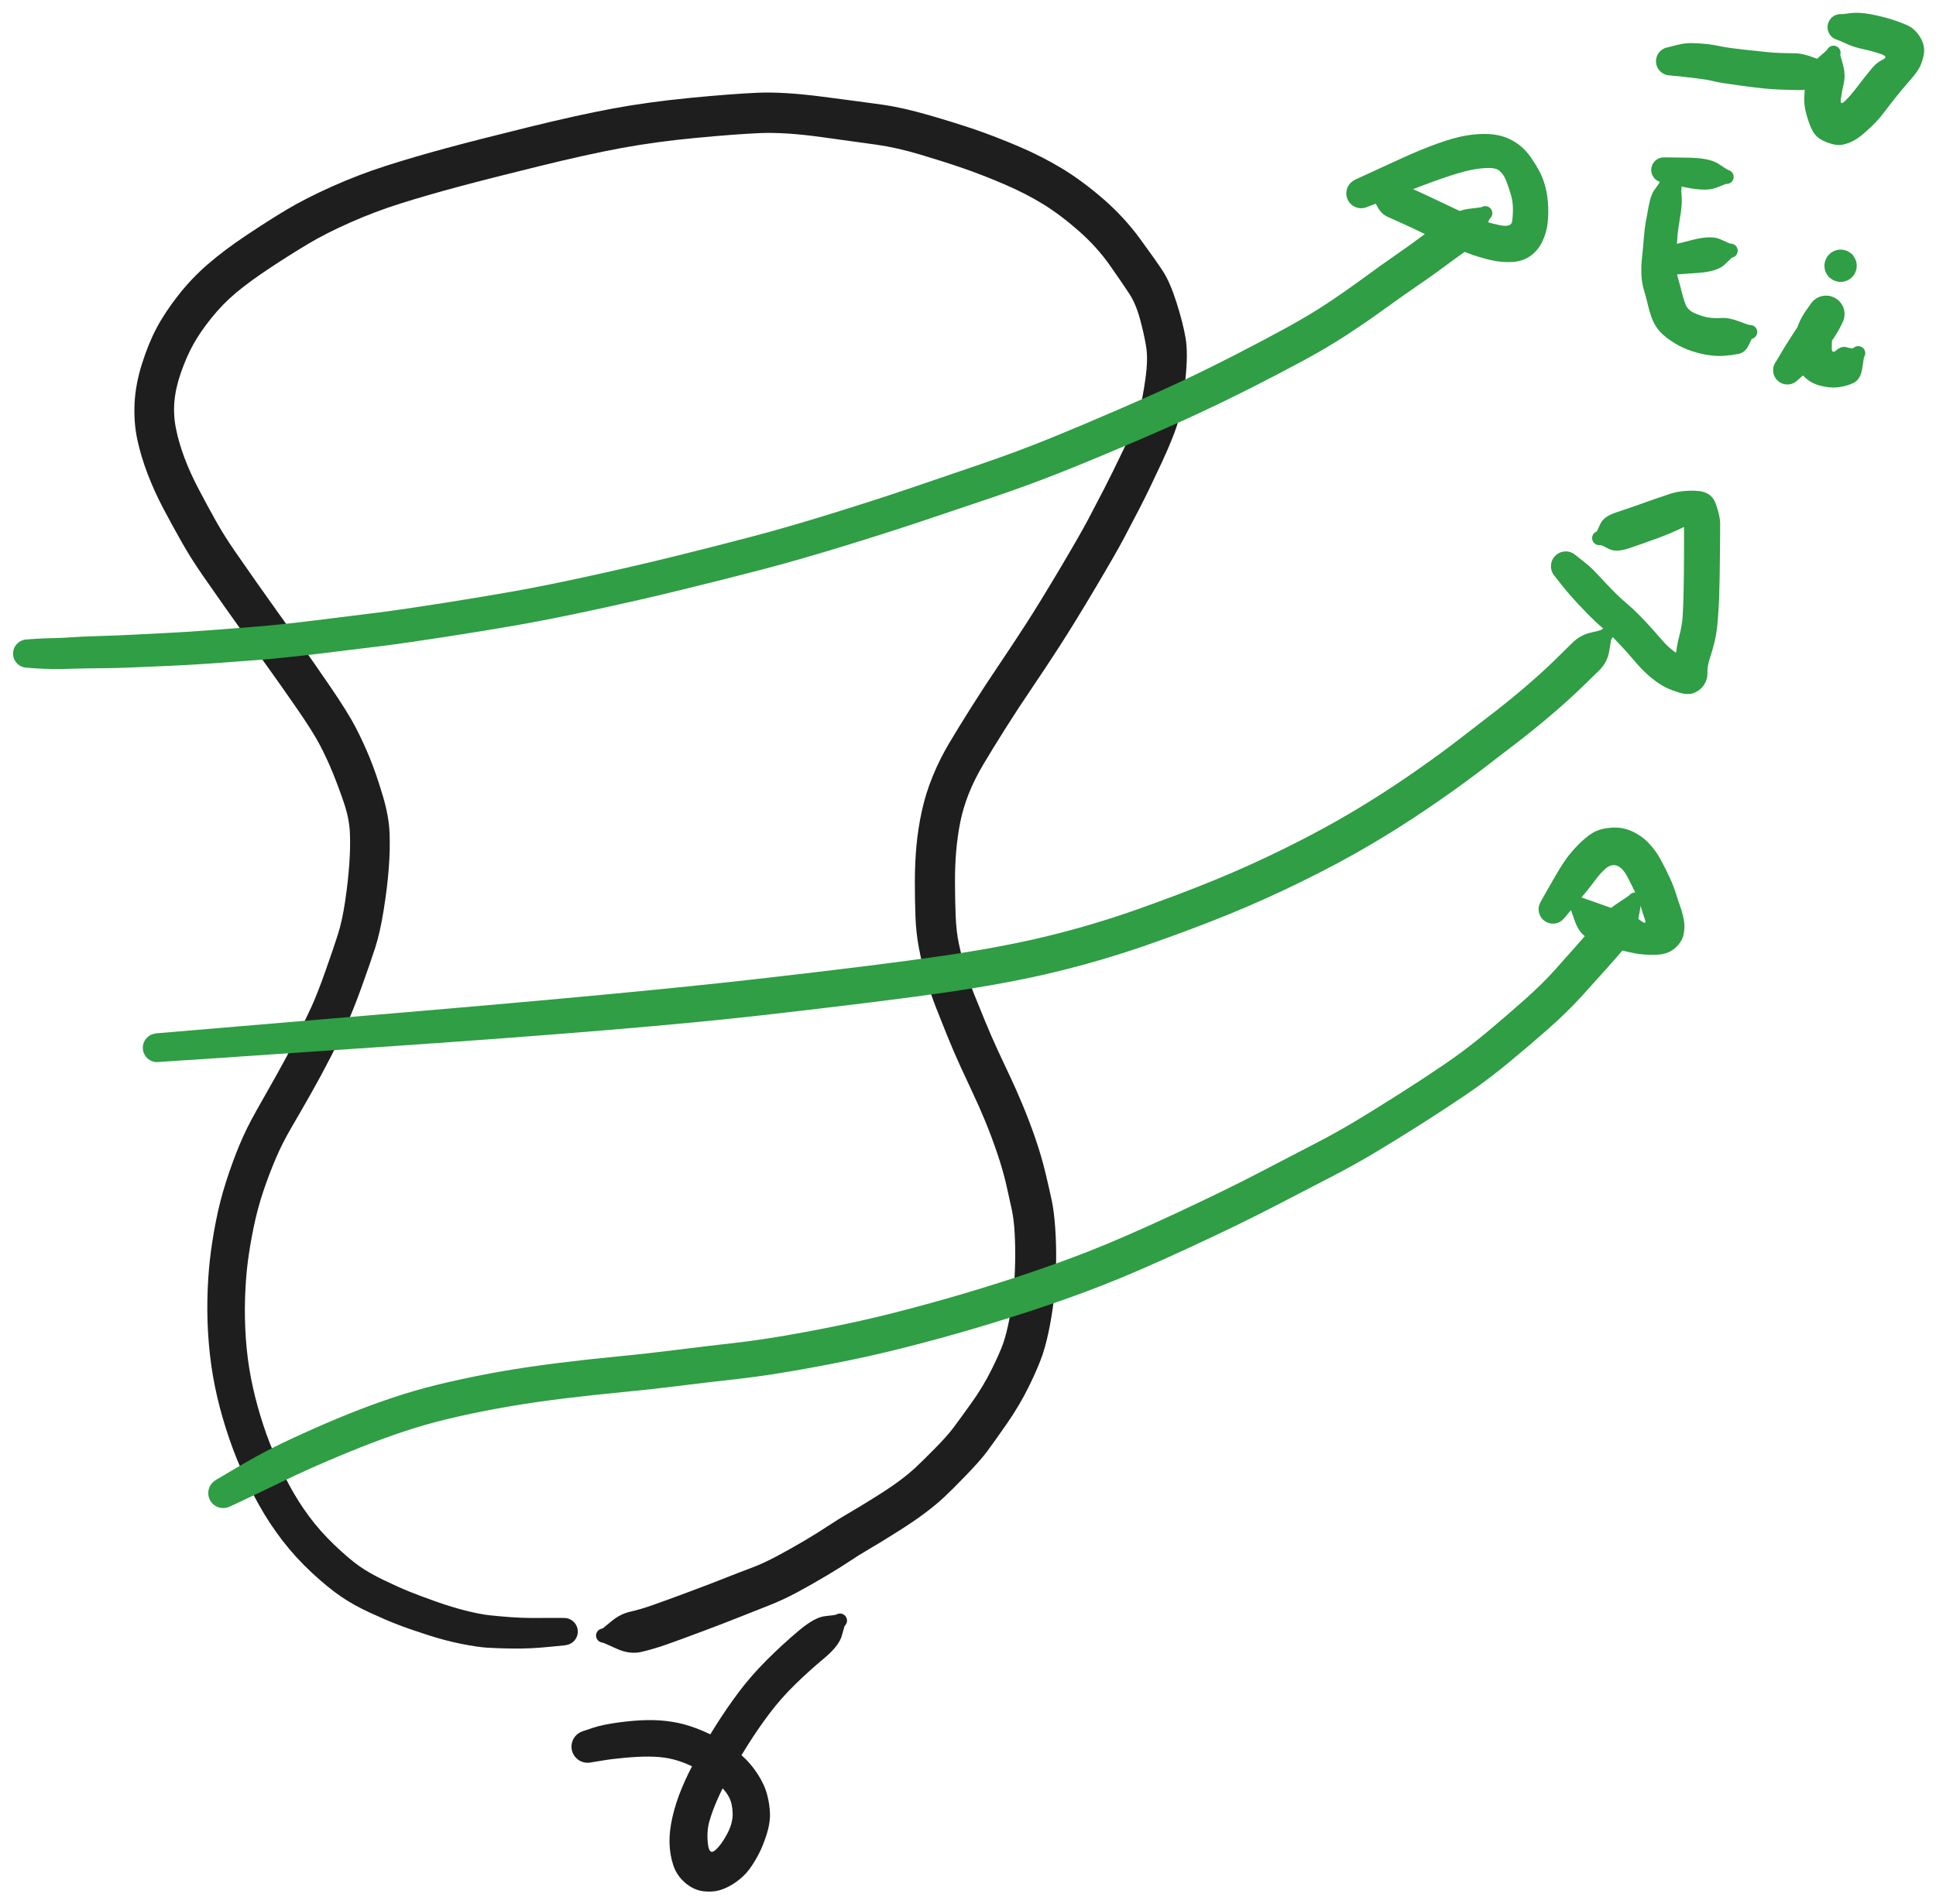 <svg version="1.1" xmlns="http://www.w3.org/2000/svg" viewBox="0 0 712.549 700.784" width="712.549" height="700.784" class="excalidraw-svg"><!-- svg-source:excalidraw --><defs><style class="style-fonts">
      </style></defs><rect x="0" y="0" width="712.549" height="700.784" fill="#ffffff"></rect><g transform="translate(207.647 600.588) rotate(0 35.294 -279.216)" stroke="none"><path fill="#1e1e1e" d="M 0.26,5.05 Q 0.26,5.05 -4.00,5.48 -8.28,5.91 -11.74,6.11 -15.20,6.30 -19.78,6.23 -24.36,6.16 -28.16,5.94 -31.95,5.71 -38.00,4.49 -44.05,3.27 -50.61,1.13 -57.18,-0.99 -61.33,-2.60 -65.48,-4.20 -71.45,-6.94 -77.42,-9.68 -82.15,-12.90 -86.88,-16.12 -92.92,-21.72 -98.95,-27.33 -103.76,-33.60 -108.57,-39.87 -112.31,-46.59 -116.05,-53.32 -119.03,-60.11 -122.01,-66.90 -124.49,-74.73 -126.98,-82.57 -128.53,-90.16 -130.08,-97.75 -130.78,-105.97 -131.48,-114.18 -131.32,-122.14 -131.16,-130.10 -130.40,-136.82 -129.65,-143.53 -128.18,-151.04 -126.71,-158.55 -124.43,-165.64 -122.15,-172.74 -119.56,-179.00 -116.96,-185.27 -113.23,-191.84 -109.50,-198.40 -105.77,-205.06 -102.04,-211.71 -98.72,-218.25 -95.40,-224.80 -93.12,-229.76 -90.84,-234.73 -87.95,-242.91 -85.06,-251.09 -83.36,-256.38 -81.67,-261.67 -80.62,-268.83 -79.56,-275.99 -79.10,-282.36 -78.63,-288.74 -78.87,-294.04 -79.11,-299.35 -81.09,-305.15 -83.06,-310.96 -85.23,-316.26 -87.39,-321.55 -90.01,-326.52 -92.63,-331.50 -98.77,-340.35 -104.91,-349.21 -109.15,-355.10 -113.39,-361.00 -117.47,-366.69 -121.55,-372.38 -125.33,-377.75 -129.11,-383.13 -133.21,-389.03 -137.31,-394.93 -140.80,-401.10 -144.30,-407.27 -147.57,-413.47 -150.84,-419.68 -153.29,-426.07 -155.74,-432.46 -157.10,-438.75 -158.45,-445.03 -158.12,-452.06 -157.79,-459.08 -155.41,-466.61 -153.04,-474.14 -150.04,-479.80 -147.05,-485.46 -142.14,-491.76 -137.24,-498.06 -131.19,-503.29 -125.15,-508.52 -117.04,-513.94 -108.92,-519.35 -102.09,-523.45 -95.25,-527.54 -85.48,-531.92 -75.71,-536.30 -65.47,-539.58 -55.24,-542.85 -43.45,-546.04 -31.67,-549.22 -13.34,-553.73 4.97,-558.24 17.90,-560.64 30.82,-563.04 46.25,-564.54 61.67,-566.04 71.23,-566.45 80.78,-566.86 95.32,-564.96 109.86,-563.07 117.14,-562.05 124.43,-561.03 134.13,-558.23 143.82,-555.43 151.27,-552.89 158.71,-550.34 167.25,-546.70 175.79,-543.06 183.17,-538.60 190.55,-534.14 198.29,-527.46 206.02,-520.77 211.91,-512.74 217.79,-504.71 220.40,-500.71 223.00,-496.70 225.39,-489.18 227.78,-481.66 228.72,-476.11 229.65,-470.55 228.67,-461.30 227.69,-452.05 226.27,-446.47 224.84,-440.89 219.99,-430.43 215.13,-419.98 211.98,-413.87 208.83,-407.77 205.91,-402.27 203.00,-396.77 195.36,-383.91 187.72,-371.05 182.41,-362.83 177.10,-354.61 172.12,-347.27 167.14,-339.93 162.40,-332.43 157.67,-324.93 154.33,-319.31 150.99,-313.69 148.89,-308.39 146.80,-303.09 145.76,-297.86 144.73,-292.63 144.27,-287.19 143.81,-281.75 143.84,-275.52 143.86,-269.30 144.08,-263.50 144.31,-257.70 145.25,-253.28 146.18,-248.85 147.66,-243.89 149.15,-238.92 150.83,-234.75 152.51,-230.57 154.85,-224.86 157.19,-219.15 159.71,-213.71 162.22,-208.26 164.20,-204.13 166.17,-200.00 168.68,-193.99 171.20,-187.98 173.45,-181.44 175.70,-174.90 177.17,-168.70 178.65,-162.51 179.48,-158.58 180.30,-154.66 180.72,-148.66 181.14,-142.66 181.07,-136.67 181.00,-130.67 180.51,-125.03 180.01,-119.38 178.85,-113.14 177.69,-106.89 176.19,-102.31 174.68,-97.72 171.20,-90.56 167.72,-83.40 162.87,-76.44 158.02,-69.48 155.57,-66.20 153.12,-62.92 147.95,-57.57 142.79,-52.23 139.92,-49.55 137.06,-46.87 132.88,-43.70 128.69,-40.54 122.50,-36.65 116.32,-32.76 112.34,-30.44 108.37,-28.13 105.12,-25.94 101.88,-23.75 96.63,-20.63 91.39,-17.50 85.93,-14.55 80.48,-11.61 75.07,-9.51 69.67,-7.40 64.91,-5.49 60.16,-3.58 51.27,-0.23 42.39,3.10 37.66,4.76 32.93,6.42 28.51,7.46 24.09,8.51 19.28,6.29 14.47,4.08 14.05,4.04 13.63,3.99 13.24,3.82 12.86,3.64 12.55,3.35 12.24,3.06 12.04,2.68 11.84,2.31 11.77,1.89 11.69,1.47 11.76,1.05 11.83,0.63 12.03,0.25 12.22,-0.11 12.53,-0.40 12.84,-0.70 13.22,-0.88 13.61,-1.06 14.03,-1.11 14.45,-1.15 14.87,-1.06 15.28,-0.97 15.65,-0.76 16.01,-0.54 16.29,-0.22 16.57,0.10 16.73,0.49 16.88,0.89 16.91,1.31 16.93,1.73 16.82,2.14 16.71,2.55 16.47,2.91 16.24,3.26 15.90,3.52 15.56,3.78 15.16,3.91 14.76,4.05 14.33,4.05 13.91,4.05 13.50,3.92 13.10,3.79 12.76,3.53 12.42,3.27 12.18,2.92 11.94,2.57 11.83,2.16 11.71,1.75 11.73,1.33 11.75,0.90 11.91,0.51 12.07,0.11 12.34,-0.20 12.61,-0.53 12.98,-0.75 13.34,-0.97 13.76,-1.06 14.17,-1.15 14.17,-1.15 14.17,-1.15 17.43,-3.83 20.68,-6.51 24.27,-7.31 27.85,-8.10 32.42,-9.70 36.99,-11.29 45.72,-14.55 54.46,-17.81 59.34,-19.76 64.22,-21.71 68.74,-23.39 73.26,-25.07 78.43,-27.84 83.61,-30.61 88.51,-33.51 93.41,-36.40 97.06,-38.84 100.72,-41.27 104.49,-43.46 108.26,-45.65 113.93,-49.18 119.60,-52.70 123.15,-55.33 126.70,-57.95 129.32,-60.39 131.93,-62.83 136.46,-67.42 140.99,-72.00 143.31,-75.11 145.63,-78.22 149.89,-84.16 154.15,-90.11 157.25,-96.34 160.34,-102.57 161.59,-106.14 162.83,-109.71 163.89,-115.23 164.95,-120.75 165.42,-125.82 165.89,-130.89 165.98,-136.30 166.07,-141.72 165.80,-146.65 165.54,-151.57 164.75,-155.32 163.96,-159.06 162.70,-164.55 161.44,-170.03 159.37,-176.12 157.31,-182.21 154.97,-187.87 152.63,-193.54 150.61,-197.77 148.60,-202.01 145.97,-207.76 143.34,-213.51 141.00,-219.29 138.66,-225.07 136.77,-229.90 134.88,-234.73 133.26,-240.34 131.64,-245.94 130.58,-251.52 129.51,-257.11 129.29,-263.20 129.06,-269.28 129.07,-276.17 129.08,-283.05 129.66,-289.34 130.24,-295.64 131.65,-302.11 133.06,-308.59 135.66,-314.91 138.25,-321.23 141.70,-327.03 145.15,-332.83 150.01,-340.54 154.88,-348.24 159.76,-355.45 164.64,-362.67 169.80,-370.65 174.96,-378.64 182.41,-391.18 189.85,-403.72 192.73,-409.16 195.60,-414.61 198.63,-420.46 201.66,-426.32 206.05,-435.51 210.44,-444.70 211.67,-449.28 212.90,-453.86 213.92,-461.08 214.94,-468.30 214.21,-472.86 213.48,-477.42 211.95,-483.07 210.42,-488.73 208.05,-492.37 205.68,-496.01 200.92,-502.81 196.16,-509.61 189.46,-515.52 182.76,-521.43 176.34,-525.40 169.91,-529.36 161.89,-532.80 153.87,-536.24 146.75,-538.69 139.63,-541.13 130.99,-543.71 122.34,-546.28 115.11,-547.30 107.88,-548.31 94.62,-550.14 81.37,-551.97 72.23,-551.60 63.09,-551.22 48.31,-549.81 33.53,-548.40 21.03,-546.09 8.53,-543.78 -9.63,-539.31 -27.79,-534.84 -39.26,-531.76 -50.73,-528.67 -60.20,-525.69 -69.66,-522.71 -78.65,-518.73 -87.63,-514.76 -94.16,-510.86 -100.70,-506.96 -108.11,-502.07 -115.53,-497.17 -120.57,-492.99 -125.60,-488.81 -129.79,-483.59 -133.98,-478.36 -136.46,-473.89 -138.94,-469.42 -140.96,-463.70 -142.98,-457.99 -143.44,-452.95 -143.90,-447.92 -142.88,-442.81 -141.86,-437.70 -139.78,-432.13 -137.70,-426.57 -134.54,-420.56 -131.39,-414.54 -128.26,-408.95 -125.13,-403.36 -121.07,-397.50 -117.01,-391.64 -113.27,-386.31 -109.53,-380.99 -105.46,-375.30 -101.40,-369.62 -97.07,-363.60 -92.75,-357.58 -86.17,-347.95 -79.58,-338.32 -76.68,-332.70 -73.77,-327.08 -71.41,-321.24 -69.06,-315.40 -66.78,-307.74 -64.49,-300.08 -64.26,-293.86 -64.03,-287.64 -64.58,-280.70 -65.12,-273.76 -66.45,-265.50 -67.77,-257.24 -69.56,-251.71 -71.34,-246.19 -74.50,-237.42 -77.66,-228.65 -80.08,-223.43 -82.49,-218.22 -85.98,-211.42 -89.47,-204.62 -93.26,-197.93 -97.06,-191.23 -100.42,-185.48 -103.78,-179.74 -106.21,-174.01 -108.64,-168.29 -110.75,-162.03 -112.86,-155.76 -114.29,-148.82 -115.71,-141.88 -116.48,-135.81 -117.24,-129.75 -117.46,-122.50 -117.68,-115.25 -117.16,-107.83 -116.64,-100.41 -115.31,-93.50 -113.98,-86.59 -111.81,-79.42 -109.64,-72.24 -106.97,-65.99 -104.30,-59.74 -101.12,-53.80 -97.94,-47.87 -93.89,-42.41 -89.85,-36.95 -84.61,-31.93 -79.36,-26.92 -75.59,-24.23 -71.82,-21.55 -66.28,-18.89 -60.74,-16.23 -56.89,-14.69 -53.05,-13.14 -47.17,-11.05 -41.30,-8.97 -36.12,-7.68 -30.93,-6.38 -27.40,-6.00 -23.87,-5.62 -19.69,-5.31 -15.52,-5.01 -12.19,-5.01 -8.85,-5.01 -4.56,-5.03 -0.26,-5.05 0.34,-5.00 0.95,-4.96 1.53,-4.78 2.11,-4.59 2.63,-4.27 3.15,-3.95 3.57,-3.52 4.00,-3.08 4.31,-2.56 4.62,-2.03 4.80,-1.45 4.98,-0.87 5.01,-0.26 5.04,0.34 4.93,0.94 4.81,1.54 4.56,2.09 4.30,2.65 3.92,3.12 3.54,3.60 3.06,3.97 2.58,4.34 2.02,4.59 1.46,4.83 0.86,4.94 0.26,5.05 0.26,5.05 L 0.26,5.05 Z"></path></g><g transform="translate(216.275 642.941) rotate(0 48.235 -0.784)" stroke="none"><path fill="#1e1e1e" d="M -1.45,-5.80 Q -1.45,-5.80 2.09,-6.97 5.63,-8.14 11.41,-8.91 17.19,-9.68 21.86,-9.77 26.53,-9.86 31.00,-9.16 35.47,-8.47 40.27,-6.65 45.07,-4.83 49.21,-2.27 53.34,0.29 56.66,3.18 59.98,6.08 62.52,9.99 65.07,13.90 66.05,17.59 67.03,21.28 67.12,24.77 67.20,28.25 65.87,32.37 64.55,36.49 63.00,39.49 61.44,42.49 59.63,44.99 57.81,47.49 54.96,49.59 52.11,51.70 49.12,52.68 46.13,53.66 42.56,53.22 38.99,52.79 35.87,50.09 32.76,47.40 31.51,43.59 30.26,39.78 30.14,35.46 30.02,31.13 31.24,25.84 32.46,20.55 34.68,15.23 36.90,9.91 39.96,4.37 43.02,-1.15 47.05,-7.58 51.08,-14.00 55.62,-20.07 60.17,-26.13 65.97,-31.92 71.76,-37.70 77.68,-42.67 83.59,-47.64 87.39,-48.03 91.19,-48.42 91.56,-48.64 91.93,-48.85 92.34,-48.94 92.76,-49.03 93.18,-48.98 93.60,-48.93 93.99,-48.75 94.37,-48.57 94.68,-48.27 94.98,-47.98 95.18,-47.60 95.38,-47.23 95.44,-46.81 95.51,-46.39 95.44,-45.97 95.36,-45.55 95.16,-45.17 94.96,-44.80 94.65,-44.51 94.34,-44.22 93.95,-44.04 93.56,-43.87 93.14,-43.83 92.72,-43.78 92.30,-43.88 91.89,-43.97 91.53,-44.19 91.17,-44.42 90.89,-44.74 90.62,-45.07 90.47,-45.46 90.31,-45.86 90.29,-46.28 90.27,-46.71 90.39,-47.12 90.50,-47.53 90.75,-47.88 90.99,-48.23 91.33,-48.48 91.67,-48.73 92.07,-48.87 92.47,-49.00 92.90,-49.00 93.32,-48.99 93.73,-48.86 94.13,-48.72 94.46,-48.46 94.80,-48.20 95.04,-47.84 95.27,-47.49 95.38,-47.08 95.49,-46.67 95.47,-46.25 95.44,-45.82 95.28,-45.43 95.12,-45.03 94.84,-44.71 94.57,-44.39 94.57,-44.39 94.57,-44.39 93.52,-40.72 92.47,-37.05 86.97,-32.46 81.47,-27.88 76.33,-22.85 71.18,-17.82 66.97,-12.24 62.76,-6.66 58.91,-0.55 55.06,5.55 52.31,10.43 49.57,15.31 47.69,19.62 45.81,23.93 44.80,27.53 43.78,31.12 44.25,35.62 44.73,40.12 47.01,38.09 49.29,36.05 51.40,32.04 53.51,28.02 53.38,24.42 53.25,20.81 52.00,18.50 50.76,16.19 48.35,14.00 45.94,11.81 42.97,9.83 39.99,7.84 36.55,6.39 33.11,4.94 29.85,4.31 26.60,3.69 22.65,3.66 18.70,3.64 13.74,4.09 8.79,4.53 5.12,5.17 1.45,5.80 0.73,5.89 0.01,5.98 -0.69,5.90 -1.41,5.81 -2.08,5.56 -2.76,5.31 -3.36,4.90 -3.95,4.49 -4.43,3.95 -4.91,3.41 -5.25,2.77 -5.59,2.14 -5.76,1.44 -5.94,0.74 -5.94,0.01 -5.94,-0.70 -5.77,-1.40 -5.60,-2.10 -5.27,-2.74 -4.93,-3.38 -4.46,-3.92 -3.98,-4.46 -3.39,-4.88 -2.79,-5.29 -2.12,-5.55 -1.45,-5.80 -1.45,-5.80 L -1.45,-5.80 Z"></path></g><g transform="translate(10 240.588) rotate(0 269.02 -81.569)" stroke="none"><path fill="#2f9e44" d="M 0,-5.23 Q 0,-5.23 3.15,-5.44 6.31,-5.65 9.23,-5.68 12.15,-5.72 16.63,-6.02 21.11,-6.33 27.00,-6.48 32.89,-6.63 38.19,-6.92 43.49,-7.20 50.98,-7.57 58.47,-7.94 66.52,-8.55 74.57,-9.16 83.66,-9.87 92.74,-10.59 106.16,-12.24 119.59,-13.90 128.72,-15.05 137.86,-16.21 152.47,-18.50 167.09,-20.80 178.92,-22.90 190.74,-25.00 207.17,-28.60 223.60,-32.19 237.99,-35.74 252.38,-39.30 265.93,-42.85 279.47,-46.40 295.93,-51.50 312.39,-56.60 324.77,-60.80 337.15,-65.00 351.00,-69.75 364.85,-74.49 376.87,-79.40 388.89,-84.30 402.56,-90.24 416.23,-96.18 425.81,-100.70 435.38,-105.23 445.24,-110.30 455.11,-115.37 463.54,-119.99 471.97,-124.61 478.50,-128.94 485.03,-133.27 491.82,-138.24 498.61,-143.22 504.11,-147.01 509.61,-150.81 513.36,-153.66 517.10,-156.52 521.73,-159.88 526.36,-163.25 530.73,-163.74 535.10,-164.22 535.48,-164.42 535.85,-164.61 536.27,-164.68 536.70,-164.74 537.11,-164.67 537.53,-164.60 537.91,-164.39 538.28,-164.19 538.57,-163.88 538.86,-163.57 539.03,-163.18 539.21,-162.79 539.25,-162.37 539.29,-161.95 539.19,-161.53 539.10,-161.12 538.88,-160.76 538.65,-160.40 538.33,-160.12 538.00,-159.85 537.60,-159.70 537.21,-159.54 536.78,-159.53 536.36,-159.51 535.95,-159.63 535.54,-159.74 535.19,-159.98 534.84,-160.23 534.59,-160.57 534.34,-160.91 534.20,-161.31 534.07,-161.72 534.08,-162.14 534.08,-162.57 534.22,-162.97 534.36,-163.37 534.62,-163.71 534.88,-164.04 535.24,-164.28 535.59,-164.51 536.00,-164.62 536.41,-164.73 536.84,-164.70 537.26,-164.67 537.65,-164.51 538.05,-164.35 538.37,-164.07 538.69,-163.80 538.90,-163.43 539.12,-163.06 539.21,-162.65 539.29,-162.23 539.24,-161.81 539.19,-161.39 539.01,-161.00 538.83,-160.62 538.53,-160.31 538.24,-160.01 538.24,-160.01 538.24,-160.01 536.41,-155.88 534.59,-151.76 530.05,-148.57 525.52,-145.38 521.49,-142.37 517.47,-139.35 512.10,-135.69 506.74,-132.04 499.65,-126.92 492.57,-121.79 485.53,-117.21 478.50,-112.63 469.89,-107.96 461.27,-103.30 451.18,-98.18 441.09,-93.07 431.30,-88.50 421.52,-83.93 407.68,-78.00 393.83,-72.07 381.44,-67.11 369.05,-62.14 355.16,-57.45 341.28,-52.76 328.72,-48.55 316.17,-44.35 299.42,-39.22 282.68,-34.10 269.04,-30.57 255.40,-27.03 240.84,-23.47 226.27,-19.90 209.60,-16.30 192.92,-12.69 180.97,-10.59 169.01,-8.49 154.21,-6.20 139.41,-3.90 130.25,-2.75 121.09,-1.60 107.39,0.04 93.69,1.69 84.58,2.38 75.47,3.07 67.24,3.66 59.02,4.24 51.55,4.55 44.08,4.85 38.59,5.10 33.09,5.35 27.39,5.39 21.68,5.43 16.92,5.57 12.15,5.72 9.23,5.68 6.31,5.65 3.15,5.44 0,5.23 -0.62,5.16 -1.25,5.08 -1.84,4.86 -2.43,4.63 -2.95,4.27 -3.47,3.92 -3.89,3.44 -4.31,2.97 -4.60,2.41 -4.89,1.85 -5.04,1.24 -5.19,0.63 -5.19,-0.00 -5.19,-0.63 -5.04,-1.24 -4.89,-1.85 -4.60,-2.41 -4.31,-2.97 -3.89,-3.44 -3.47,-3.92 -2.95,-4.27 -2.43,-4.63 -1.84,-4.86 -1.25,-5.08 -0.62,-5.16 0.00,-5.23 0.00,-5.23 L 0,-5.23 Z"></path></g><g transform="translate(500.98 71.176) rotate(0 31.765 -1.961)" stroke="none"><path fill="#2f9e44" d="M -2.15,-5.08 Q -2.15,-5.08 14.12,-12.55 30.40,-20.03 39.16,-21.37 47.92,-22.71 53.47,-20.49 59.01,-18.26 62.46,-13.25 65.91,-8.25 67.15,-4.57 68.40,-0.90 68.72,3.20 69.05,7.31 68.63,10.96 68.21,14.60 66.64,17.80 65.08,21.00 62.39,22.98 59.71,24.95 55.77,25.25 51.83,25.54 47.46,24.50 43.08,23.46 39.33,22.03 35.57,20.61 31.70,18.85 27.83,17.09 23.48,14.99 19.14,12.89 15.81,11.36 12.48,9.83 9.97,8.75 7.47,7.67 6.18,5.24 4.90,2.80 4.52,2.61 4.14,2.43 3.84,2.13 3.54,1.83 3.35,1.45 3.16,1.06 3.10,0.64 3.04,0.22 3.12,-0.18 3.20,-0.60 3.41,-0.97 3.62,-1.34 3.94,-1.63 4.25,-1.91 4.64,-2.08 5.03,-2.25 5.46,-2.28 5.88,-2.32 6.29,-2.21 6.71,-2.11 7.07,-1.88 7.42,-1.65 7.69,-1.32 7.96,-0.99 8.10,-0.59 8.25,-0.19 8.26,0.22 8.27,0.64 8.15,1.05 8.02,1.46 7.78,1.80 7.53,2.15 7.18,2.40 6.84,2.64 6.43,2.77 6.03,2.89 5.60,2.88 5.18,2.87 4.78,2.73 4.38,2.58 4.05,2.31 3.72,2.05 3.49,1.69 3.26,1.33 3.16,0.92 3.05,0.51 3.09,0.08 3.12,-0.33 3.29,-0.72 3.46,-1.11 3.74,-1.43 4.02,-1.74 4.39,-1.95 4.76,-2.16 5.18,-2.24 5.60,-2.32 6.02,-2.27 6.44,-2.21 6.44,-2.21 6.44,-2.21 9.56,-3.30 12.67,-4.38 15.31,-3.24 17.95,-2.10 21.40,-0.52 24.86,1.06 29.07,3.09 33.28,5.12 36.79,6.73 40.30,8.33 43.32,9.52 46.33,10.70 50.78,11.67 55.24,12.64 55.56,10.32 55.89,7.99 55.86,5.49 55.82,2.98 55.15,0.62 54.47,-1.72 53.42,-4.52 52.36,-7.32 50.48,-8.61 48.60,-9.91 42.02,-8.91 35.43,-7.92 18.79,-1.42 2.15,5.08 1.51,5.26 0.87,5.45 0.21,5.47 -0.45,5.50 -1.10,5.36 -1.75,5.23 -2.35,4.94 -2.95,4.66 -3.47,4.24 -3.98,3.82 -4.38,3.28 -4.78,2.75 -5.04,2.14 -5.30,1.52 -5.41,0.87 -5.51,0.21 -5.46,-0.44 -5.40,-1.11 -5.19,-1.74 -4.98,-2.37 -4.62,-2.93 -4.27,-3.49 -3.79,-3.95 -3.31,-4.41 -2.73,-4.75 -2.15,-5.08 -2.15,-5.08 L -2.15,-5.08 Z"></path></g><g transform="translate(57.843 385.686) rotate(0 267.059 -76.471)" stroke="none"><path fill="#2f9e44" d="M -0.40,-5.31 Q -0.40,-5.31 87.93,-12.77 176.27,-20.23 221.15,-25.36 266.03,-30.48 288.66,-33.78 311.29,-37.08 327.85,-41.15 344.42,-45.21 360.06,-50.71 375.71,-56.22 389.09,-61.70 402.47,-67.18 415.67,-73.73 428.86,-80.28 439.52,-86.61 450.18,-92.93 460.24,-99.83 470.30,-106.74 477.89,-112.56 485.48,-118.38 491.90,-123.37 498.32,-128.35 504.08,-133.31 509.83,-138.27 513.75,-142.08 517.67,-145.90 520.73,-148.93 523.79,-151.95 527.48,-152.77 531.18,-153.58 531.51,-153.85 531.84,-154.12 532.23,-154.27 532.63,-154.42 533.06,-154.43 533.48,-154.45 533.89,-154.33 534.30,-154.20 534.64,-153.96 534.99,-153.71 535.24,-153.37 535.49,-153.03 535.62,-152.62 535.75,-152.22 535.74,-151.79 535.73,-151.37 535.59,-150.97 535.44,-150.57 535.18,-150.23 534.91,-149.90 534.56,-149.67 534.20,-149.44 533.79,-149.33 533.38,-149.23 532.95,-149.26 532.53,-149.29 532.14,-149.45 531.75,-149.62 531.43,-149.90 531.11,-150.18 530.90,-150.55 530.69,-150.92 530.60,-151.34 530.52,-151.75 530.58,-152.18 530.63,-152.60 530.82,-152.98 531.00,-153.36 531.30,-153.66 531.60,-153.97 531.98,-154.16 532.36,-154.35 532.78,-154.41 533.20,-154.47 533.62,-154.39 534.03,-154.31 534.41,-154.11 534.78,-153.90 535.06,-153.59 535.35,-153.27 535.52,-152.88 535.69,-152.49 535.73,-152.07 535.77,-151.65 535.67,-151.23 535.57,-150.82 535.34,-150.46 535.11,-150.10 535.11,-150.10 535.11,-150.10 534.43,-145.96 533.74,-141.82 530.62,-138.78 527.50,-135.74 523.25,-131.65 519.00,-127.57 512.96,-122.42 506.91,-117.26 500.44,-112.27 493.96,-107.27 486.06,-101.26 478.16,-95.25 467.69,-88.13 457.22,-81.00 446.09,-74.47 434.97,-67.94 421.31,-61.22 407.65,-54.50 393.93,-48.93 380.21,-43.35 363.92,-37.69 347.63,-32.04 330.44,-27.88 313.24,-23.72 290.40,-20.40 267.56,-17.09 222.43,-11.95 177.29,-6.82 88.85,-0.75 0.40,5.31 -0.23,5.28 -0.87,5.25 -1.49,5.07 -2.10,4.89 -2.66,4.57 -3.21,4.24 -3.68,3.80 -4.14,3.35 -4.48,2.80 -4.82,2.26 -5.02,1.65 -5.22,1.04 -5.27,0.40 -5.32,-0.23 -5.21,-0.87 -5.11,-1.50 -4.85,-2.09 -4.60,-2.68 -4.21,-3.19 -3.82,-3.70 -3.32,-4.11 -2.82,-4.51 -2.24,-4.78 -1.66,-5.06 -1.03,-5.18 -0.40,-5.31 -0.40,-5.31 L -0.40,-5.31 Z"></path></g><g transform="translate(82.157 549.608) rotate(0 260.392 -110.196)" stroke="none"><path fill="#2f9e44" d="M -2.60,-4.91 Q -2.60,-4.91 4.88,-9.31 12.37,-13.71 18.16,-16.63 23.95,-19.56 33.05,-23.60 42.15,-27.64 50.16,-30.73 58.17,-33.81 65.98,-36.30 73.79,-38.78 83.62,-41.02 93.44,-43.25 102.85,-44.88 112.26,-46.51 123.34,-47.89 134.41,-49.27 145.23,-50.31 156.05,-51.35 166.60,-52.69 177.15,-54.02 188.26,-55.28 199.36,-56.53 214.20,-59.29 229.05,-62.05 240.47,-64.79 251.89,-67.52 265.48,-71.38 279.06,-75.23 292.87,-79.78 306.68,-84.34 318.97,-89.16 331.26,-93.98 350.11,-102.75 368.97,-111.53 381.21,-117.92 393.45,-124.32 401.43,-128.43 409.41,-132.54 416.67,-136.89 423.92,-141.24 432.86,-146.93 441.81,-152.61 449.60,-157.92 457.40,-163.24 464.77,-169.39 472.14,-175.54 478.90,-181.55 485.66,-187.56 490.32,-192.80 494.97,-198.05 498.86,-202.42 502.76,-206.79 505.90,-210.60 509.05,-214.40 513.22,-217.13 517.39,-219.86 517.66,-220.19 517.94,-220.51 518.31,-220.73 518.67,-220.94 519.09,-221.03 519.50,-221.12 519.92,-221.07 520.35,-221.03 520.73,-220.85 521.12,-220.67 521.42,-220.37 521.73,-220.08 521.93,-219.70 522.12,-219.33 522.19,-218.91 522.26,-218.49 522.19,-218.07 522.12,-217.65 521.92,-217.27 521.71,-216.90 521.41,-216.61 521.10,-216.32 520.71,-216.14 520.32,-215.96 519.90,-215.92 519.48,-215.88 519.06,-215.97 518.65,-216.06 518.28,-216.28 517.92,-216.51 517.65,-216.83 517.37,-217.16 517.22,-217.55 517.06,-217.95 517.04,-218.37 517.02,-218.80 517.14,-219.20 517.25,-219.61 517.49,-219.96 517.73,-220.31 518.07,-220.57 518.41,-220.83 518.82,-220.96 519.22,-221.09 519.64,-221.09 520.07,-221.09 520.47,-220.95 520.87,-220.81 521.21,-220.55 521.55,-220.30 521.78,-219.94 522.02,-219.59 522.13,-219.18 522.24,-218.77 522.22,-218.35 522.19,-217.92 522.03,-217.53 521.88,-217.13 521.88,-217.13 521.88,-217.13 520.84,-211.30 519.80,-205.47 516.47,-201.50 513.14,-197.52 509.22,-193.15 505.31,-188.78 500.08,-183.00 494.85,-177.21 487.90,-171.07 480.95,-164.93 473.04,-158.40 465.13,-151.87 457.14,-146.46 449.14,-141.05 440.03,-135.28 430.92,-129.52 423.28,-124.97 415.64,-120.43 407.69,-116.34 399.74,-112.25 387.21,-105.73 374.69,-99.20 355.44,-90.29 336.19,-81.39 323.54,-76.46 310.89,-71.52 296.80,-66.92 282.71,-62.31 268.86,-58.40 255.00,-54.50 243.23,-51.71 231.47,-48.92 216.16,-46.11 200.85,-43.31 189.83,-42.07 178.81,-40.84 168.06,-39.50 157.31,-38.15 146.68,-37.14 136.04,-36.13 125.27,-34.81 114.50,-33.48 105.42,-31.93 96.34,-30.38 87.04,-28.31 77.75,-26.24 70.30,-23.90 62.86,-21.57 55.12,-18.62 47.37,-15.67 38.52,-11.87 29.66,-8.08 23.97,-5.30 18.29,-2.52 10.44,1.19 2.60,4.91 1.97,5.15 1.34,5.39 0.68,5.47 0.01,5.55 -0.64,5.47 -1.31,5.40 -1.93,5.16 -2.56,4.93 -3.11,4.55 -3.67,4.17 -4.11,3.67 -4.56,3.17 -4.87,2.58 -5.18,1.98 -5.35,1.33 -5.51,0.68 -5.51,0.01 -5.51,-0.65 -5.36,-1.30 -5.20,-1.95 -4.89,-2.54 -4.58,-3.14 -4.14,-3.64 -3.70,-4.14 -3.15,-4.52 -2.59,-4.91 -2.60,-4.91 L -2.60,-4.91 Z"></path></g><g transform="translate(571.569 334.706) rotate(0 21.176 -6.667)" stroke="none"><path fill="#2f9e44" d="M -4.38,-3.03 Q -4.38,-3.03 -0.84,-9.25 2.68,-15.48 4.65,-18.26 6.63,-21.05 9.41,-23.86 12.19,-26.68 14.76,-28.20 17.33,-29.71 21.32,-30.03 25.30,-30.36 28.87,-28.80 32.45,-27.25 35.16,-24.44 37.87,-21.64 39.79,-18.03 41.71,-14.42 43.04,-11.51 44.38,-8.60 45.32,-5.62 46.26,-2.64 47.00,-0.56 47.73,1.50 48.19,4.05 48.66,6.61 48.06,9.35 47.47,12.09 44.84,14.37 42.21,16.66 37.79,16.75 33.37,16.84 30.09,16.20 26.81,15.55 23.91,14.79 21.00,14.02 17.98,12.94 14.96,11.87 12.21,10.20 9.45,8.53 7.85,3.79 6.25,-0.93 6.01,-1.28 5.78,-1.64 5.67,-2.05 5.56,-2.46 5.58,-2.88 5.61,-3.30 5.77,-3.70 5.93,-4.09 6.21,-4.41 6.49,-4.73 6.86,-4.95 7.22,-5.16 7.64,-5.25 8.05,-5.34 8.48,-5.29 8.90,-5.24 9.28,-5.06 9.67,-4.87 9.97,-4.58 10.28,-4.28 10.47,-3.91 10.67,-3.53 10.73,-3.11 10.80,-2.69 10.72,-2.27 10.65,-1.85 10.45,-1.48 10.24,-1.10 9.93,-0.81 9.62,-0.53 9.23,-0.35 8.85,-0.18 8.42,-0.13 8.00,-0.09 7.59,-0.19 7.17,-0.28 6.81,-0.51 6.45,-0.73 6.18,-1.06 5.91,-1.38 5.75,-1.78 5.60,-2.18 5.58,-2.60 5.56,-3.03 5.68,-3.43 5.80,-3.84 6.04,-4.19 6.28,-4.54 6.62,-4.79 6.96,-5.05 7.37,-5.18 7.77,-5.31 8.20,-5.31 8.62,-5.30 9.02,-5.16 9.42,-5.02 9.76,-4.76 10.10,-4.50 10.10,-4.50 10.09,-4.50 14.91,-2.81 19.73,-1.13 22.15,-0.24 24.57,0.63 27.04,1.30 29.50,1.96 32.08,4.02 34.66,6.07 33.84,3.72 33.01,1.37 32.40,-0.73 31.80,-2.85 30.56,-5.57 29.32,-8.28 27.48,-11.81 25.63,-15.34 23.55,-16.05 21.47,-16.76 19.43,-15.01 17.40,-13.26 15.47,-10.61 13.54,-7.96 8.96,-2.46 4.38,3.03 3.95,3.51 3.52,3.99 2.99,4.35 2.47,4.72 1.86,4.94 1.26,5.17 0.63,5.25 -0.00,5.32 -0.64,5.25 -1.28,5.17 -1.88,4.94 -2.48,4.71 -3.01,4.34 -3.53,3.98 -3.96,3.50 -4.39,3.02 -4.68,2.45 -4.98,1.88 -5.13,1.25 -5.29,0.63 -5.29,-0.00 -5.28,-0.65 -5.13,-1.27 -4.98,-1.89 -4.68,-2.46 -4.38,-3.03 -4.38,-3.03 L -4.38,-3.03 Z"></path></g><g transform="translate(576.275 208.431) rotate(0 25.098 9.02)" stroke="none"><path fill="#2f9e44" d="M 3.88,-3.88 Q 3.88,-3.88 6.65,-1.69 9.42,0.49 11.72,3.00 14.01,5.52 16.89,8.49 19.78,11.47 22.16,13.45 24.53,15.43 26.99,17.93 29.45,20.42 31.63,22.85 33.80,25.28 35.85,27.66 37.90,30.05 41.06,32.22 44.22,34.39 42.05,36.49 39.89,38.58 40.33,34.09 40.77,29.60 41.81,25.61 42.85,21.61 43.05,18.18 43.24,14.74 43.34,10.95 43.44,7.16 43.48,3.52 43.52,-0.11 43.53,-3.46 43.54,-6.81 43.54,-10.04 43.54,-13.27 43.53,-15.77 43.52,-18.26 45.93,-17.53 48.34,-16.79 43.46,-14.42 38.59,-12.05 33.17,-10.08 27.76,-8.11 23.08,-6.55 18.40,-4.99 15.76,-6.43 13.12,-7.87 12.70,-7.80 12.28,-7.73 11.86,-7.81 11.44,-7.88 11.07,-8.08 10.69,-8.28 10.40,-8.59 10.11,-8.90 9.93,-9.29 9.76,-9.67 9.71,-10.10 9.67,-10.52 9.76,-10.93 9.86,-11.35 10.08,-11.71 10.30,-12.07 10.63,-12.35 10.95,-12.62 11.35,-12.77 11.74,-12.93 12.17,-12.95 12.59,-12.97 13.00,-12.86 13.41,-12.74 13.76,-12.50 14.11,-12.26 14.36,-11.92 14.62,-11.58 14.75,-11.18 14.89,-10.77 14.88,-10.35 14.88,-9.92 14.74,-9.52 14.61,-9.12 14.35,-8.78 14.09,-8.44 13.73,-8.21 13.38,-7.97 12.97,-7.86 12.56,-7.75 12.14,-7.77 11.71,-7.80 11.32,-7.96 10.93,-8.12 10.60,-8.40 10.28,-8.67 10.06,-9.04 9.85,-9.40 9.76,-9.82 9.67,-10.23 9.72,-10.66 9.77,-11.08 9.95,-11.46 10.13,-11.85 10.42,-12.15 10.71,-12.46 11.09,-12.66 11.47,-12.86 11.47,-12.86 11.47,-12.86 12.73,-15.58 13.99,-18.31 18.50,-19.79 23.01,-21.28 28.60,-23.27 34.18,-25.27 38.40,-26.65 42.61,-28.02 48.14,-27.76 53.68,-27.51 55.26,-22.88 56.85,-18.24 56.83,-15.74 56.82,-13.23 56.80,-9.98 56.78,-6.73 56.74,-3.33 56.71,0.06 56.65,3.81 56.58,7.57 56.45,11.62 56.31,15.68 55.94,20.10 55.57,24.52 54.80,27.72 54.03,30.92 53.04,33.87 52.06,36.81 52.15,39.11 52.24,41.41 51.05,43.42 49.86,45.42 47.53,46.50 45.21,47.59 41.50,46.44 37.79,45.30 35.39,43.84 32.99,42.37 30.65,40.35 28.31,38.32 26.33,36.02 24.36,33.72 22.38,31.50 20.40,29.28 18.38,27.19 16.37,25.11 13.53,22.70 10.69,20.28 7.66,17.15 4.63,14.02 2.56,11.72 0.49,9.42 -1.69,6.65 -3.88,3.88 -4.29,3.36 -4.70,2.84 -4.97,2.24 -5.24,1.63 -5.36,0.98 -5.48,0.33 -5.44,-0.32 -5.40,-0.99 -5.21,-1.62 -5.01,-2.25 -4.67,-2.82 -4.32,-3.39 -3.85,-3.85 -3.39,-4.32 -2.82,-4.67 -2.25,-5.01 -1.62,-5.21 -0.99,-5.40 -0.32,-5.44 0.33,-5.48 0.98,-5.36 1.63,-5.24 2.24,-4.97 2.84,-4.70 3.36,-4.29 3.88,-3.88 3.88,-3.88 L 3.88,-3.88 Z"></path></g><g transform="translate(614.706 68.824) rotate(0 12.549 26.274)" stroke="none"><path fill="#2f9e44" d="M 4.08,1.22 Q 4.08,1.22 4.24,3.73 4.40,6.23 3.91,9.50 3.41,12.77 3.04,15.07 2.68,17.37 2.53,20.40 2.39,23.43 2.18,26.87 1.97,30.32 2.91,33.61 3.85,36.91 4.35,39.01 4.85,41.10 5.67,43.25 6.49,45.41 9.25,46.56 12.00,47.72 14.11,48.06 16.22,48.39 18.90,48.22 21.58,48.04 25.25,49.44 28.92,50.83 29.34,50.81 29.77,50.79 30.18,50.91 30.58,51.03 30.93,51.27 31.28,51.51 31.54,51.85 31.79,52.19 31.92,52.60 32.05,53.00 32.05,53.43 32.04,53.85 31.90,54.25 31.77,54.65 31.50,54.99 31.24,55.33 30.89,55.56 30.54,55.79 30.12,55.90 29.71,56.01 29.29,55.99 28.87,55.96 28.47,55.80 28.08,55.64 27.76,55.36 27.44,55.08 27.22,54.71 27.01,54.35 26.92,53.93 26.83,53.52 26.88,53.09 26.93,52.67 27.12,52.29 27.30,51.90 27.59,51.60 27.89,51.29 28.27,51.10 28.64,50.90 29.06,50.84 29.48,50.77 29.90,50.85 30.32,50.92 30.69,51.12 31.07,51.33 31.36,51.64 31.65,51.95 31.82,52.34 31.99,52.72 32.04,53.15 32.08,53.57 31.98,53.98 31.89,54.40 31.66,54.76 31.44,55.12 31.11,55.39 30.79,55.66 30.39,55.82 29.99,55.97 30.00,55.97 30.00,55.97 28.77,58.48 27.55,60.98 25.05,61.47 22.55,61.96 19.70,62.16 16.86,62.36 13.37,61.77 9.89,61.18 6.46,59.87 3.04,58.55 -0.00,56.43 -3.05,54.30 -4.53,52.32 -6.01,50.34 -6.82,48.13 -7.62,45.93 -8.16,43.54 -8.70,41.15 -9.60,38.13 -10.51,35.11 -10.59,32.04 -10.68,28.97 -10.36,25.97 -10.03,22.97 -9.72,19.14 -9.42,15.32 -9.03,13.22 -8.65,11.11 -7.88,6.94 -7.11,2.78 -5.59,0.77 -4.08,-1.22 -3.87,-1.69 -3.66,-2.16 -3.35,-2.57 -3.04,-2.98 -2.64,-3.30 -2.24,-3.62 -1.77,-3.83 -1.31,-4.05 -0.80,-4.15 -0.30,-4.24 0.21,-4.22 0.72,-4.19 1.21,-4.05 1.70,-3.90 2.14,-3.64 2.59,-3.38 2.95,-3.02 3.32,-2.66 3.59,-2.22 3.86,-1.78 4.02,-1.30 4.18,-0.81 4.21,-0.29 4.25,0.21 4.16,0.71 4.08,1.22 4.08,1.22 L 4.08,1.22 Z"></path></g><g transform="translate(617.059 95.49) rotate(0 12.157 -1.961)" stroke="none"><path fill="#2f9e44" d="M -0.88,-5.48 Q -0.88,-5.48 6.00,-7.22 12.89,-8.96 16.20,-7.38 19.50,-5.80 19.92,-5.80 20.35,-5.80 20.75,-5.66 21.15,-5.53 21.49,-5.27 21.83,-5.01 22.07,-4.66 22.30,-4.30 22.42,-3.90 22.53,-3.49 22.50,-3.06 22.48,-2.64 22.32,-2.24 22.16,-1.85 21.89,-1.52 21.61,-1.20 21.25,-0.98 20.88,-0.77 20.47,-0.68 20.05,-0.59 19.63,-0.63 19.21,-0.68 18.82,-0.86 18.44,-1.04 18.13,-1.33 17.82,-1.62 17.62,-2.00 17.43,-2.38 17.36,-2.80 17.29,-3.22 17.36,-3.63 17.43,-4.05 17.63,-4.43 17.83,-4.80 18.14,-5.09 18.45,-5.39 18.84,-5.56 19.22,-5.74 19.64,-5.79 20.07,-5.83 20.48,-5.74 20.90,-5.65 21.26,-5.43 21.62,-5.21 21.90,-4.88 22.17,-4.56 22.33,-4.16 22.48,-3.77 22.51,-3.34 22.53,-2.92 22.41,-2.51 22.30,-2.10 22.06,-1.75 21.82,-1.40 21.48,-1.14 21.14,-0.88 20.74,-0.75 20.33,-0.61 20.33,-0.62 20.34,-0.62 17.70,1.91 15.06,4.45 7.97,4.97 0.88,5.48 0.21,5.51 -0.45,5.53 -1.11,5.40 -1.76,5.26 -2.37,4.98 -2.97,4.69 -3.49,4.26 -4.01,3.84 -4.41,3.30 -4.81,2.77 -5.07,2.15 -5.34,1.53 -5.44,0.87 -5.55,0.21 -5.49,-0.45 -5.44,-1.11 -5.23,-1.75 -5.01,-2.38 -4.65,-2.95 -4.30,-3.52 -3.81,-3.98 -3.33,-4.44 -2.75,-4.78 -2.17,-5.11 -1.52,-5.30 -0.88,-5.48 -0.88,-5.48 L -0.88,-5.48 Z"></path></g><g transform="translate(612.353 62.549) rotate(0 14.118 1.569)" stroke="none"><path fill="#2f9e44" d="M 0.51,-4.62 Q 0.51,-4.62 8.72,-4.52 16.92,-4.42 20.17,-2.23 23.42,-0.04 23.83,0.07 24.24,0.18 24.59,0.42 24.94,0.66 25.20,1.00 25.45,1.34 25.59,1.74 25.72,2.15 25.72,2.57 25.72,3.00 25.58,3.40 25.45,3.80 25.19,4.14 24.93,4.48 24.58,4.71 24.23,4.95 23.82,5.06 23.41,5.18 22.98,5.15 22.56,5.13 22.17,4.97 21.77,4.81 21.45,4.54 21.12,4.26 20.91,3.90 20.69,3.53 20.60,3.12 20.51,2.70 20.55,2.28 20.60,1.86 20.78,1.47 20.96,1.09 21.25,0.78 21.55,0.47 21.92,0.27 22.30,0.07 22.72,0.01 23.14,-0.05 23.56,0.01 23.98,0.08 24.35,0.28 24.73,0.48 25.02,0.79 25.31,1.10 25.49,1.48 25.66,1.87 25.71,2.29 25.75,2.71 25.66,3.13 25.57,3.54 25.35,3.91 25.13,4.27 24.80,4.55 24.48,4.82 24.08,4.98 23.69,5.13 23.26,5.15 22.84,5.18 22.84,5.18 22.84,5.18 19.19,6.60 15.54,8.03 7.51,6.32 -0.51,4.62 -1.05,4.49 -1.60,4.36 -2.10,4.11 -2.60,3.85 -3.02,3.48 -3.45,3.12 -3.77,2.66 -4.09,2.20 -4.30,1.68 -4.50,1.15 -4.57,0.60 -4.65,0.04 -4.59,-0.51 -4.52,-1.06 -4.33,-1.59 -4.14,-2.12 -3.82,-2.58 -3.51,-3.04 -3.09,-3.42 -2.68,-3.80 -2.18,-4.06 -1.69,-4.33 -1.15,-4.47 -0.60,-4.61 -0.04,-4.61 0.51,-4.62 0.51,-4.62 L 0.51,-4.62 Z"></path></g><g transform="translate(657.843 136.274) rotate(0 13.333 -10.98)" stroke="none"><path fill="#2f9e44" d="M -4.06,-3.38 Q -4.06,-3.38 -2.24,-6.45 -0.43,-9.52 0.99,-11.67 2.41,-13.81 4.55,-17.17 6.69,-20.53 7.40,-22.11 8.11,-23.69 8.57,-24.38 9.02,-25.07 9.62,-25.63 10.23,-26.20 10.95,-26.60 11.67,-27.00 12.46,-27.22 13.26,-27.43 14.08,-27.45 14.91,-27.47 15.72,-27.30 16.52,-27.12 17.26,-26.75 18.00,-26.39 18.63,-25.86 19.26,-25.32 19.75,-24.66 20.23,-23.99 20.55,-23.23 20.86,-22.46 20.98,-21.65 21.10,-20.83 21.02,-20.01 20.94,-19.19 20.66,-18.41 20.39,-17.63 18.63,-16.22 16.86,-14.81 16.58,-12.47 16.29,-10.14 16.34,-8.01 16.38,-5.88 18.17,-7.44 19.96,-9.01 21.96,-8.42 23.97,-7.84 24.28,-8.14 24.58,-8.43 24.97,-8.61 25.35,-8.80 25.78,-8.85 26.20,-8.90 26.61,-8.81 27.03,-8.72 27.39,-8.50 27.76,-8.29 28.04,-7.97 28.32,-7.65 28.48,-7.25 28.64,-6.86 28.66,-6.43 28.69,-6.01 28.58,-5.60 28.47,-5.19 28.24,-4.84 28.00,-4.48 27.66,-4.22 27.33,-3.96 26.93,-3.82 26.53,-3.68 26.10,-3.68 25.68,-3.68 25.27,-3.81 24.87,-3.94 24.53,-4.19 24.19,-4.45 23.95,-4.80 23.70,-5.15 23.59,-5.56 23.47,-5.97 23.49,-6.39 23.51,-6.81 23.66,-7.21 23.82,-7.61 24.09,-7.93 24.36,-8.26 24.72,-8.48 25.08,-8.70 25.50,-8.80 25.91,-8.89 26.34,-8.85 26.76,-8.81 27.15,-8.63 27.53,-8.46 27.84,-8.17 28.16,-7.88 28.36,-7.51 28.56,-7.13 28.63,-6.71 28.70,-6.29 28.64,-5.87 28.57,-5.45 28.38,-5.08 28.18,-4.70 28.18,-4.70 28.18,-4.70 27.54,-0.57 26.90,3.55 24.17,4.77 21.43,5.99 18.48,6.30 15.53,6.61 12.05,5.68 8.58,4.76 6.28,2.47 3.98,0.19 3.11,-2.45 2.24,-5.11 2.23,-7.48 2.23,-9.85 2.89,-12.87 3.56,-15.89 4.59,-18.04 5.61,-20.19 6.86,-21.94 8.11,-23.69 8.57,-24.38 9.02,-25.07 9.62,-25.63 10.23,-26.20 10.95,-26.60 11.67,-27.00 12.46,-27.22 13.26,-27.43 14.08,-27.45 14.91,-27.47 15.71,-27.30 16.52,-27.12 17.26,-26.75 18.00,-26.39 18.63,-25.86 19.26,-25.33 19.75,-24.66 20.23,-23.99 20.55,-23.23 20.86,-22.46 20.98,-21.65 21.10,-20.83 21.02,-20.01 20.94,-19.19 20.67,-18.41 20.39,-17.63 19.24,-15.45 18.10,-13.27 15.62,-9.69 13.14,-6.11 11.29,-3.70 9.45,-1.29 6.75,1.04 4.06,3.38 3.60,3.82 3.13,4.26 2.58,4.57 2.02,4.89 1.41,5.06 0.79,5.23 0.15,5.25 -0.47,5.27 -1.10,5.13 -1.72,5.00 -2.30,4.72 -2.87,4.44 -3.36,4.03 -3.85,3.62 -4.23,3.11 -4.61,2.60 -4.85,2.01 -5.09,1.42 -5.19,0.79 -5.29,0.15 -5.23,-0.47 -5.17,-1.11 -4.96,-1.71 -4.75,-2.31 -4.41,-2.85 -4.06,-3.38 -4.06,-3.38 L -4.06,-3.38 Z"></path></g><g transform="translate(677.451 97.843) rotate(0 0 0)" stroke="none"><path fill="#2f9e44" d="M 4.25,-4.24 Q 4.25,-4.24 4.81,-3.46 5.38,-2.67 5.67,-1.74 5.95,-0.81 5.92,0.16 5.90,1.13 5.56,2.04 5.23,2.95 4.62,3.71 4.01,4.47 3.19,4.99 2.37,5.52 1.43,5.75 0.48,5.99 -0.48,5.91 -1.45,5.83 -2.34,5.44 -3.23,5.06 -3.96,4.41 -4.68,3.76 -5.16,2.91 -5.64,2.07 -5.82,1.11 -6.00,0.16 -5.87,-0.80 -5.74,-1.76 -5.31,-2.63 -4.88,-3.50 -4.19,-4.19 -3.50,-4.88 -2.63,-5.31 -1.76,-5.74 -0.79,-5.87 0.16,-6.00 1.11,-5.82 2.07,-5.64 2.92,-5.16 3.76,-4.68 4.41,-3.95 5.06,-3.23 5.44,-2.34 5.83,-1.44 5.91,-0.47 5.99,0.48 5.75,1.43 5.52,2.37 4.99,3.19 4.47,4.01 3.71,4.62 2.95,5.23 2.04,5.56 1.13,5.90 0.15,5.92 -0.81,5.95 -1.74,5.66 -2.67,5.38 -3.46,4.81 -4.25,4.24 -4.25,4.24 -4.24,4.25 -4.69,3.67 -5.14,3.10 -5.44,2.44 -5.73,1.78 -5.86,1.07 -5.99,0.36 -5.95,-0.36 -5.91,-1.08 -5.69,-1.77 -5.48,-2.46 -5.10,-3.08 -4.73,-3.70 -4.21,-4.21 -3.70,-4.73 -3.08,-5.10 -2.46,-5.48 -1.77,-5.69 -1.08,-5.91 -0.35,-5.95 0.36,-5.99 1.07,-5.86 1.78,-5.73 2.44,-5.44 3.10,-5.14 3.68,-4.69 4.25,-4.24 4.25,-4.24 L 4.25,-4.24 Z"></path></g><g transform="translate(614.706 22.549) rotate(0 29.02 1.569)" stroke="none"><path fill="#2f9e44" d="M -0.40,-5.24 Q -0.40,-5.24 2.49,-5.99 5.38,-6.75 8.17,-6.68 10.96,-6.60 13.34,-6.35 15.73,-6.09 18.53,-5.51 21.32,-4.92 27.39,-4.25 33.47,-3.57 35.94,-3.35 38.42,-3.12 40.69,-3.04 42.95,-2.96 45.96,-2.93 48.97,-2.89 53.33,-1.18 57.69,0.51 58.11,0.57 58.53,0.64 58.91,0.83 59.29,1.02 59.59,1.33 59.89,1.63 60.07,2.01 60.25,2.40 60.31,2.82 60.36,3.24 60.27,3.66 60.19,4.07 59.97,4.44 59.76,4.81 59.44,5.09 59.12,5.37 58.73,5.53 58.34,5.69 57.91,5.72 57.49,5.75 57.08,5.64 56.67,5.54 56.31,5.30 55.96,5.07 55.69,4.74 55.43,4.40 55.29,4.00 55.15,3.60 55.14,3.17 55.14,2.75 55.27,2.35 55.39,1.94 55.65,1.60 55.90,1.26 56.25,1.01 56.60,0.77 57.00,0.65 57.41,0.53 57.84,0.55 58.26,0.56 58.66,0.71 59.05,0.87 59.38,1.14 59.71,1.41 59.93,1.77 60.16,2.13 60.26,2.54 60.35,2.96 60.31,3.38 60.27,3.80 60.10,4.19 59.93,4.58 59.64,4.89 59.35,5.20 58.98,5.41 58.61,5.61 58.19,5.69 57.77,5.76 57.77,5.76 57.77,5.76 55.92,7.91 54.06,10.06 51.45,10.37 48.83,10.68 45.61,10.59 42.39,10.51 39.79,10.39 37.18,10.27 34.57,10.02 31.96,9.78 25.17,8.86 18.37,7.94 16.20,7.39 14.02,6.83 10.18,6.34 6.34,5.85 3.37,5.54 0.40,5.24 -0.22,5.21 -0.86,5.18 -1.47,5.00 -2.07,4.82 -2.62,4.50 -3.17,4.18 -3.62,3.74 -4.08,3.30 -4.42,2.77 -4.75,2.23 -4.95,1.63 -5.15,1.03 -5.20,0.39 -5.25,-0.23 -5.14,-0.85 -5.04,-1.48 -4.79,-2.06 -4.54,-2.64 -4.15,-3.15 -3.77,-3.65 -3.28,-4.05 -2.79,-4.45 -2.21,-4.72 -1.64,-4.99 -1.02,-5.11 -0.40,-5.24 -0.40,-5.24 L -0.40,-5.24 Z"></path></g><g transform="translate(677.451 10) rotate(0 9.02 18.824)" stroke="none"><path fill="#2f9e44" d="M 0.73,-4.80 Q 0.73,-4.80 3.79,-5.18 6.85,-5.55 10.98,-4.77 15.11,-3.99 18.69,-2.88 22.28,-1.76 24.90,-0.51 27.52,0.74 29.38,3.88 31.23,7.02 30.55,10.33 29.87,13.65 28.57,15.64 27.27,17.63 25.26,19.87 23.25,22.11 20.72,25.27 18.19,28.43 16.34,30.90 14.48,33.36 12.95,34.96 11.42,36.57 9.17,38.57 6.93,40.58 4.96,41.68 2.99,42.78 0.77,43.25 -1.44,43.73 -4.76,42.51 -8.08,41.30 -9.53,39.38 -10.99,37.47 -12.25,33.32 -13.52,29.18 -13.41,26.26 -13.31,23.34 -13.00,21.16 -12.69,18.98 -12.04,16.46 -11.40,13.95 -8.25,11.26 -5.10,8.57 -4.90,8.20 -4.70,7.82 -4.40,7.53 -4.09,7.24 -3.70,7.06 -3.31,6.88 -2.89,6.83 -2.47,6.79 -2.05,6.88 -1.64,6.97 -1.28,7.19 -0.91,7.41 -0.64,7.74 -0.36,8.06 -0.21,8.45 -0.05,8.85 -0.03,9.27 -0.00,9.70 -0.12,10.11 -0.23,10.52 -0.47,10.87 -0.71,11.22 -1.05,11.48 -1.39,11.73 -1.79,11.87 -2.19,12.00 -2.62,12.00 -3.04,12.00 -3.44,11.87 -3.85,11.73 -4.19,11.47 -4.52,11.22 -4.76,10.86 -5.00,10.51 -5.11,10.10 -5.23,9.69 -5.20,9.27 -5.18,8.84 -5.02,8.45 -4.86,8.05 -4.59,7.73 -4.31,7.41 -3.95,7.19 -3.58,6.97 -3.17,6.88 -2.75,6.79 -2.33,6.83 -1.91,6.88 -1.52,7.06 -1.14,7.24 -0.83,7.53 -0.52,7.82 -0.32,8.20 -0.12,8.58 -0.06,9.00 0.00,9.41 -0.06,9.83 -0.13,10.25 -0.13,10.25 -0.13,10.25 0.87,13.87 1.87,17.48 1.12,20.81 0.38,24.13 0.06,26.58 -0.24,29.02 1.71,27.08 3.67,25.13 5.61,22.60 7.54,20.07 8.88,18.37 10.22,16.67 11.76,14.84 13.29,13.00 15.55,11.92 17.82,10.84 14.50,9.77 11.17,8.69 8.02,8.03 4.86,7.36 2.06,6.08 -0.73,4.80 -1.30,4.64 -1.86,4.48 -2.37,4.19 -2.88,3.90 -3.31,3.50 -3.73,3.10 -4.05,2.61 -4.37,2.12 -4.56,1.56 -4.75,1.01 -4.80,0.42 -4.85,-0.15 -4.76,-0.73 -4.67,-1.31 -4.45,-1.85 -4.22,-2.39 -3.88,-2.86 -3.53,-3.33 -3.08,-3.71 -2.63,-4.08 -2.10,-4.34 -1.57,-4.59 -1.00,-4.71 -0.43,-4.84 0.15,-4.82 0.73,-4.80 0.73,-4.80 L 0.73,-4.80 Z"></path></g></svg>